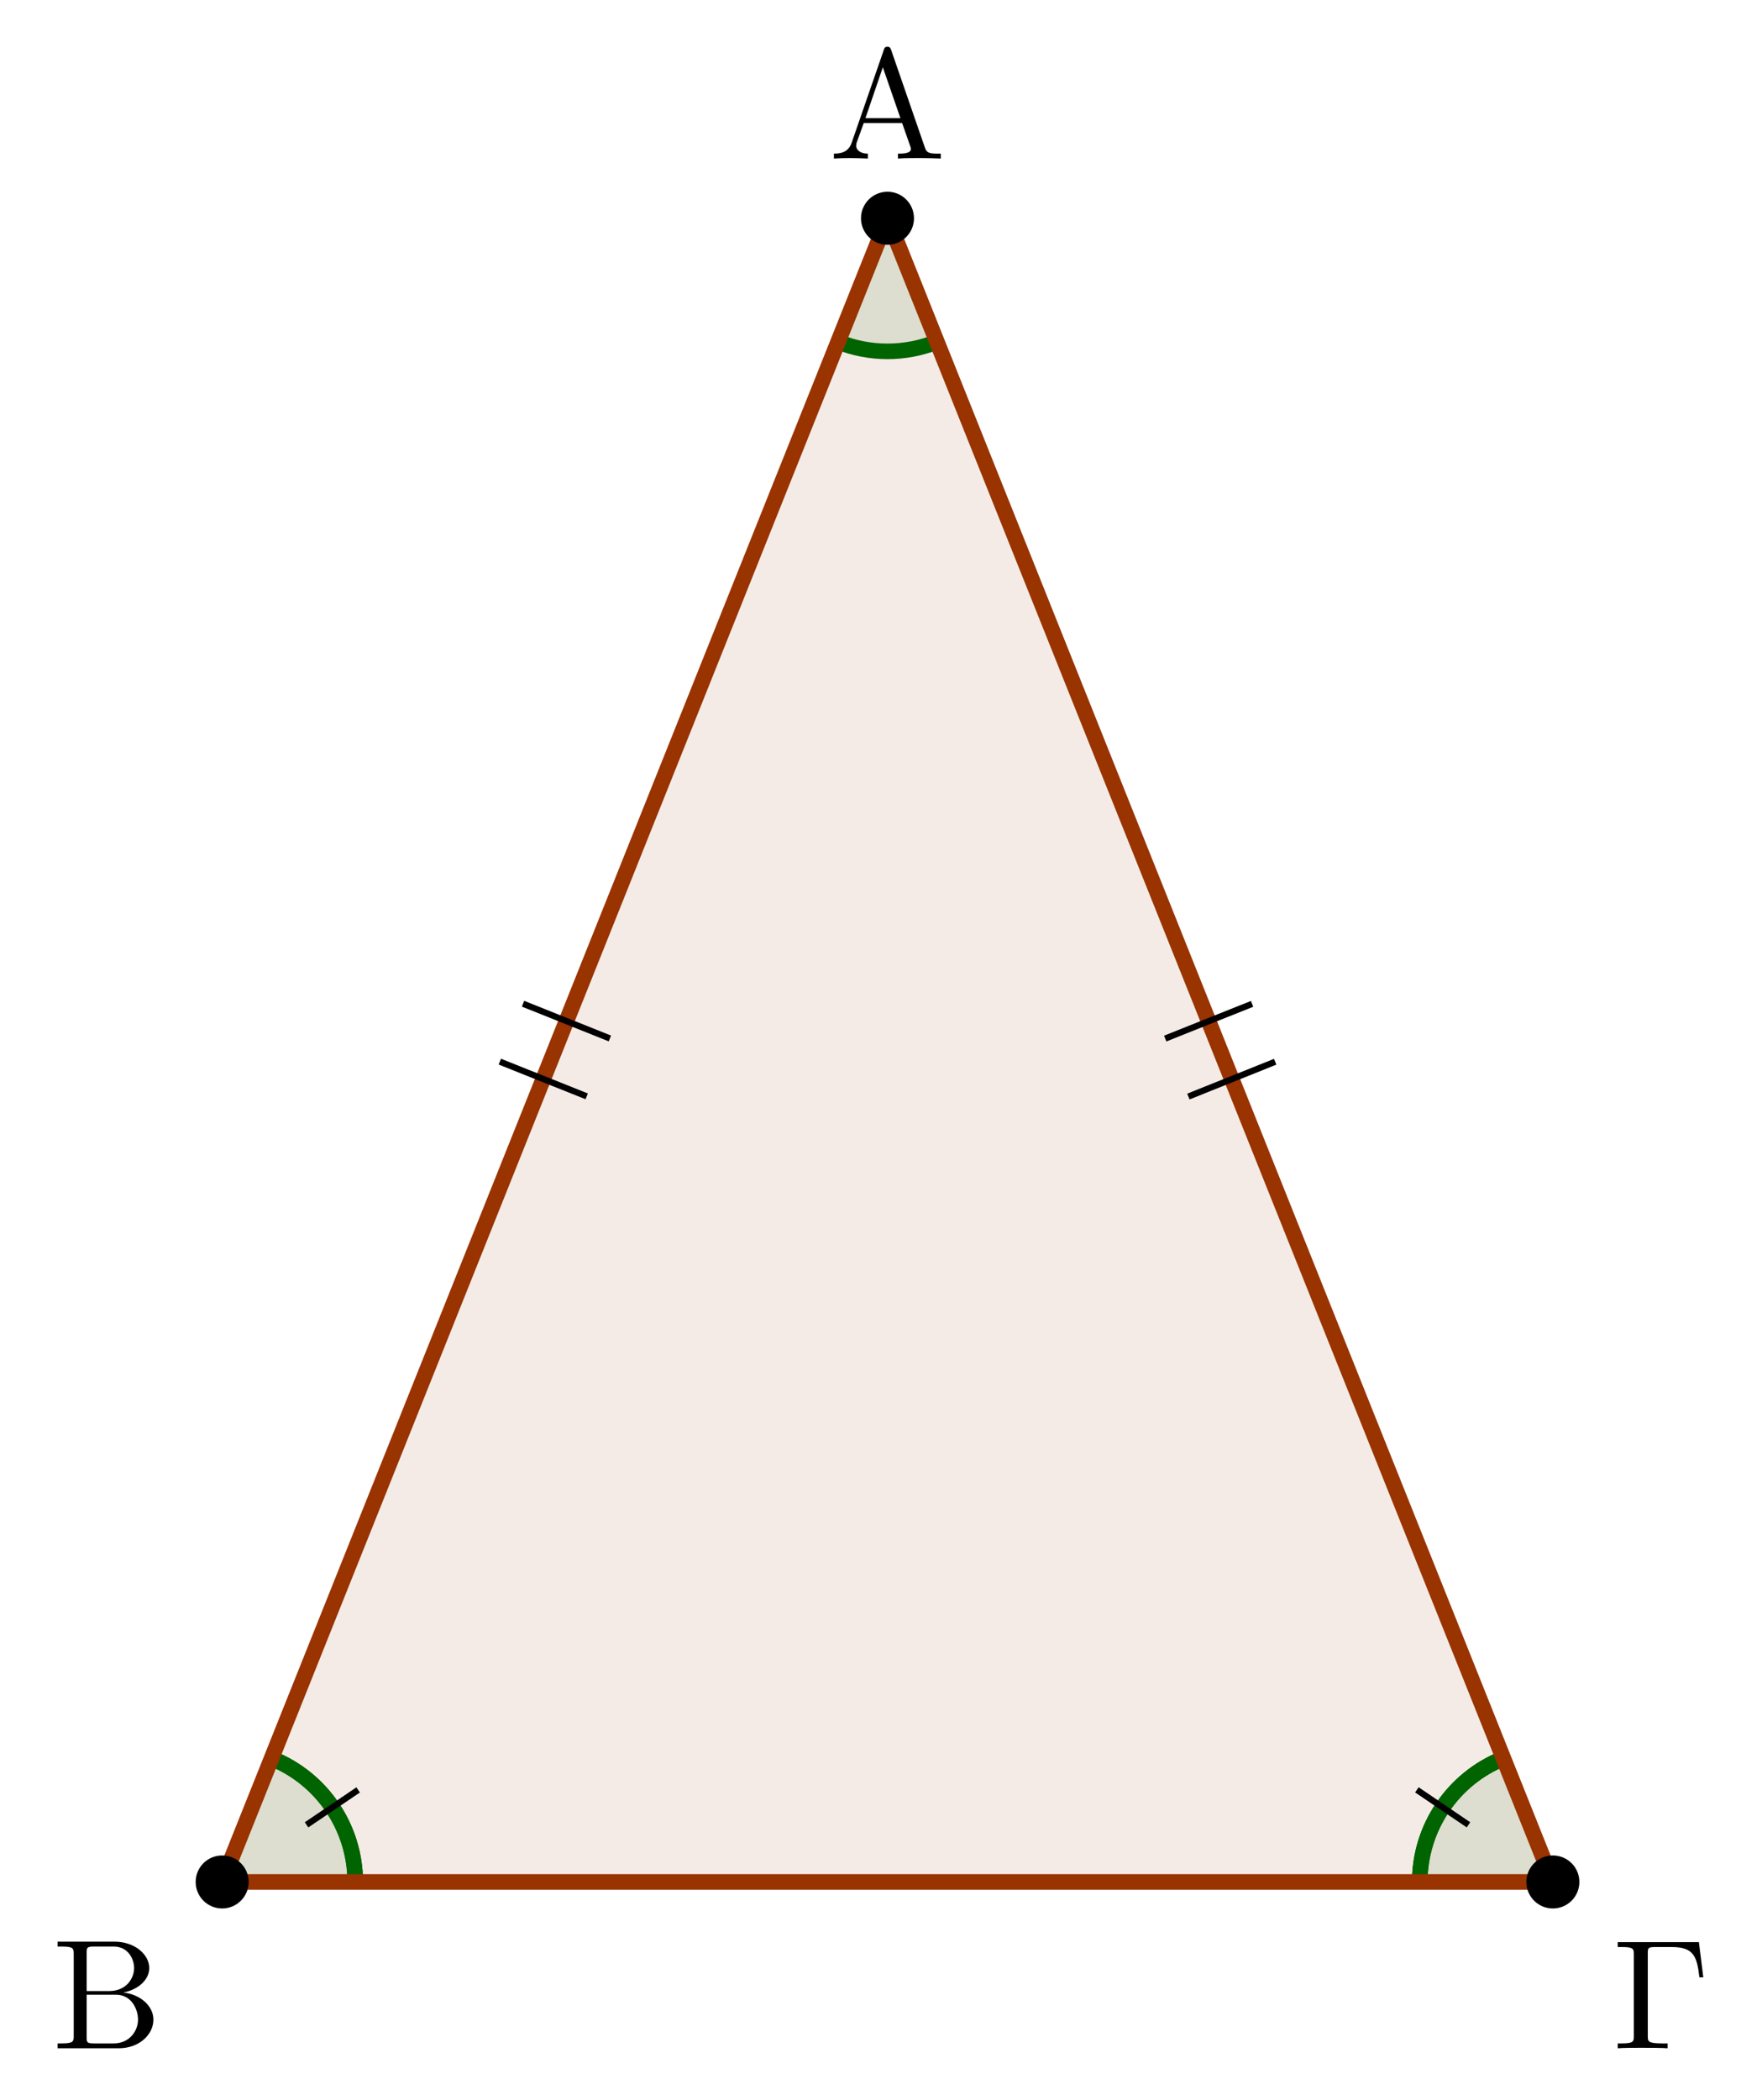 <?xml version="1.0" encoding="UTF-8"?>
<svg xmlns="http://www.w3.org/2000/svg" xmlns:xlink="http://www.w3.org/1999/xlink" width="112.597pt" height="134.187pt" viewBox="0 0 112.597 134.187" version="1.1">
<defs>
<g>
<symbol overflow="visible" id="glyph0-0">
<path style="stroke:none;" d=""/>
</symbol>
<symbol overflow="visible" id="glyph0-1">
<path style="stroke:none;" d="M 3.969 -6.938 C 3.922 -7.062 3.891 -7.141 3.734 -7.141 C 3.578 -7.141 3.547 -7.078 3.5 -6.938 L 1.438 -0.984 C 1.25 -0.469 0.859 -0.312 0.312 -0.312 L 0.312 0 C 0.547 -0.016 0.984 -0.031 1.328 -0.031 C 1.641 -0.031 2.156 -0.016 2.484 0 L 2.484 -0.312 C 1.984 -0.312 1.734 -0.562 1.734 -0.812 C 1.734 -0.844 1.75 -0.953 1.75 -0.969 L 2.219 -2.266 L 4.672 -2.266 L 5.203 -0.75 C 5.219 -0.703 5.234 -0.641 5.234 -0.609 C 5.234 -0.312 4.672 -0.312 4.406 -0.312 L 4.406 0 C 4.766 -0.031 5.469 -0.031 5.844 -0.031 C 6.266 -0.031 6.734 -0.016 7.141 0 L 7.141 -0.312 L 6.969 -0.312 C 6.375 -0.312 6.234 -0.375 6.125 -0.703 Z M 3.438 -5.828 L 4.562 -2.578 L 2.328 -2.578 Z M 3.438 -5.828 "/>
</symbol>
<symbol overflow="visible" id="glyph0-2">
<path style="stroke:none;" d="M 2.219 -3.656 L 2.219 -6.094 C 2.219 -6.438 2.234 -6.5 2.703 -6.5 L 3.938 -6.5 C 4.906 -6.5 5.25 -5.656 5.25 -5.125 C 5.25 -4.484 4.766 -3.656 3.656 -3.656 Z M 4.562 -3.562 C 5.531 -3.75 6.219 -4.391 6.219 -5.125 C 6.219 -5.984 5.297 -6.812 4 -6.812 L 0.359 -6.812 L 0.359 -6.5 L 0.594 -6.5 C 1.359 -6.5 1.391 -6.391 1.391 -6.031 L 1.391 -0.781 C 1.391 -0.422 1.359 -0.312 0.594 -0.312 L 0.359 -0.312 L 0.359 0 L 4.266 0 C 5.594 0 6.484 -0.891 6.484 -1.828 C 6.484 -2.688 5.672 -3.438 4.562 -3.562 Z M 3.953 -0.312 L 2.703 -0.312 C 2.234 -0.312 2.219 -0.375 2.219 -0.703 L 2.219 -3.422 L 4.094 -3.422 C 5.078 -3.422 5.5 -2.5 5.5 -1.828 C 5.5 -1.125 4.969 -0.312 3.953 -0.312 Z M 3.953 -0.312 "/>
</symbol>
<symbol overflow="visible" id="glyph0-3">
<path style="stroke:none;" d="M 5.516 -6.781 L 0.328 -6.781 L 0.328 -6.469 L 0.562 -6.469 C 1.328 -6.469 1.359 -6.359 1.359 -6 L 1.359 -0.781 C 1.359 -0.422 1.328 -0.312 0.562 -0.312 L 0.328 -0.312 L 0.328 0 C 0.672 -0.031 1.453 -0.031 1.844 -0.031 C 2.25 -0.031 3.156 -0.031 3.516 0 L 3.516 -0.312 L 3.188 -0.312 C 2.25 -0.312 2.25 -0.438 2.25 -0.781 L 2.25 -6.078 C 2.25 -6.406 2.266 -6.469 2.734 -6.469 L 3.766 -6.469 C 5.188 -6.469 5.391 -5.875 5.547 -4.531 L 5.797 -4.531 Z M 5.516 -6.781 "/>
</symbol>
</g>
<clipPath id="clip1">
  <path d="M 3 98 L 37 98 L 37 134.188 L 3 134.188 Z M 3 98 "/>
</clipPath>
<clipPath id="clip2">
  <path d="M 76 98 L 111 98 L 111 134.188 L 76 134.188 Z M 76 98 "/>
</clipPath>
<clipPath id="clip3">
  <path d="M 3 98 L 37 98 L 37 134.188 L 3 134.188 Z M 3 98 "/>
</clipPath>
<clipPath id="clip4">
  <path d="M 76 98 L 111 98 L 111 134.188 L 76 134.188 Z M 76 98 "/>
</clipPath>
</defs>
<g id="surface1">
<path style=" stroke:none;fill-rule:nonzero;fill:rgb(59.999%,20%,0%);fill-opacity:0.1;" d="M 56.715 13.945 L 14.195 120.238 L 99.23 120.238 Z M 56.715 13.945 "/>
<path style=" stroke:none;fill-rule:nonzero;fill:rgb(0%,39.214%,0%);fill-opacity:0.1;" d="M 14.195 120.238 L 22.699 120.238 C 22.699 116.762 20.582 113.637 17.355 112.344 Z M 14.195 120.238 "/>
<path style=" stroke:none;fill-rule:nonzero;fill:rgb(0%,39.214%,0%);fill-opacity:0.1;" d="M 99.234 120.238 L 96.074 112.344 C 92.848 113.637 90.727 116.762 90.727 120.238 Z M 99.234 120.238 "/>
<path style=" stroke:none;fill-rule:nonzero;fill:rgb(0%,39.214%,0%);fill-opacity:0.1;" d="M 56.715 13.941 L 53.555 21.84 C 55.582 22.652 57.844 22.652 59.871 21.84 Z M 56.715 13.941 "/>
<g clip-path="url(#clip1)" clip-rule="nonzero">
<path style="fill:none;stroke-width:0.996;stroke-linecap:butt;stroke-linejoin:miter;stroke:rgb(0%,39.214%,0%);stroke-opacity:1;stroke-miterlimit:10;" d="M 8.503 0.002 C 8.503 3.478 6.386 6.603 3.159 7.896 " transform="matrix(1,0,0,-1,14.196,120.24)"/>
</g>
<g clip-path="url(#clip2)" clip-rule="nonzero">
<path style="fill:none;stroke-width:0.996;stroke-linecap:butt;stroke-linejoin:miter;stroke:rgb(0%,39.214%,0%);stroke-opacity:1;stroke-miterlimit:10;" d="M 81.878 7.896 C 78.652 6.603 76.531 3.478 76.531 0.002 " transform="matrix(1,0,0,-1,14.196,120.24)"/>
</g>
<path style="fill:none;stroke-width:0.996;stroke-linecap:butt;stroke-linejoin:miter;stroke:rgb(0%,39.214%,0%);stroke-opacity:1;stroke-miterlimit:10;" d="M 39.359 98.4 C 41.386 97.588 43.648 97.588 45.675 98.4 " transform="matrix(1,0,0,-1,14.196,120.24)"/>
<g clip-path="url(#clip3)" clip-rule="nonzero">
<path style="fill:none;stroke-width:0.996;stroke-linecap:butt;stroke-linejoin:miter;stroke:rgb(0%,39.214%,0%);stroke-opacity:1;stroke-miterlimit:10;" d="M 8.503 0.002 C 8.503 3.478 6.386 6.603 3.159 7.896 " transform="matrix(1,0,0,-1,14.196,120.24)"/>
</g>
<path style="fill:none;stroke-width:0.399;stroke-linecap:butt;stroke-linejoin:miter;stroke:rgb(0%,0%,0%);stroke-opacity:1;stroke-miterlimit:10;" d="M 5.394 3.65 L 8.691 5.881 " transform="matrix(1,0,0,-1,14.196,120.24)"/>
<g clip-path="url(#clip4)" clip-rule="nonzero">
<path style="fill:none;stroke-width:0.996;stroke-linecap:butt;stroke-linejoin:miter;stroke:rgb(0%,39.214%,0%);stroke-opacity:1;stroke-miterlimit:10;" d="M 81.878 7.896 C 78.652 6.603 76.531 3.478 76.531 0.002 " transform="matrix(1,0,0,-1,14.196,120.24)"/>
</g>
<path style="fill:none;stroke-width:0.399;stroke-linecap:butt;stroke-linejoin:miter;stroke:rgb(0%,0%,0%);stroke-opacity:1;stroke-miterlimit:10;" d="M 79.644 3.65 L 76.347 5.885 " transform="matrix(1,0,0,-1,14.196,120.24)"/>
<path style="fill:none;stroke-width:0.996;stroke-linecap:round;stroke-linejoin:round;stroke:rgb(59.999%,20%,0%);stroke-opacity:1;stroke-miterlimit:10;" d="M 42.519 106.295 L -0.001 0.002 L 85.034 0.002 Z M 42.519 106.295 " transform="matrix(1,0,0,-1,14.196,120.24)"/>
<path style="fill-rule:nonzero;fill:rgb(0%,0%,0%);fill-opacity:1;stroke-width:0.399;stroke-linecap:butt;stroke-linejoin:miter;stroke:rgb(0%,0%,0%);stroke-opacity:1;stroke-miterlimit:10;" d="M 44.011 106.295 C 44.011 107.119 43.343 107.791 42.519 107.791 C 41.691 107.791 41.023 107.119 41.023 106.295 C 41.023 105.47 41.691 104.799 42.519 104.799 C 43.343 104.799 44.011 105.47 44.011 106.295 Z M 44.011 106.295 " transform="matrix(1,0,0,-1,14.196,120.24)"/>
<path style="fill-rule:nonzero;fill:rgb(0%,0%,0%);fill-opacity:1;stroke-width:0.399;stroke-linecap:butt;stroke-linejoin:miter;stroke:rgb(0%,0%,0%);stroke-opacity:1;stroke-miterlimit:10;" d="M 1.495 0.002 C 1.495 0.826 0.824 1.494 -0.001 1.494 C -0.825 1.494 -1.493 0.826 -1.493 0.002 C -1.493 -0.826 -0.825 -1.494 -0.001 -1.494 C 0.824 -1.494 1.495 -0.826 1.495 0.002 Z M 1.495 0.002 " transform="matrix(1,0,0,-1,14.196,120.24)"/>
<path style="fill-rule:nonzero;fill:rgb(0%,0%,0%);fill-opacity:1;stroke-width:0.399;stroke-linecap:butt;stroke-linejoin:miter;stroke:rgb(0%,0%,0%);stroke-opacity:1;stroke-miterlimit:10;" d="M 86.531 0.002 C 86.531 0.826 85.863 1.494 85.034 1.494 C 84.21 1.494 83.542 0.826 83.542 0.002 C 83.542 -0.826 84.21 -1.494 85.034 -1.494 C 85.863 -1.494 86.531 -0.826 86.531 0.002 Z M 86.531 0.002 " transform="matrix(1,0,0,-1,14.196,120.24)"/>
<g style="fill:rgb(0%,0%,0%);fill-opacity:1;">
  <use xlink:href="#glyph0-1" x="52.977" y="10.128"/>
</g>
<g style="fill:rgb(0%,0%,0%);fill-opacity:1;">
  <use xlink:href="#glyph0-2" x="3.32" y="130.866"/>
</g>
<g style="fill:rgb(0%,0%,0%);fill-opacity:1;">
  <use xlink:href="#glyph0-3" x="103.049" y="130.866"/>
</g>
<path style="fill:none;stroke-width:0.399;stroke-linecap:butt;stroke-linejoin:miter;stroke:rgb(0%,0%,0%);stroke-opacity:1;stroke-miterlimit:10;" d="M 23.296 50.193 L 17.745 52.412 M 24.777 53.892 L 19.226 56.111 " transform="matrix(1,0,0,-1,14.196,120.24)"/>
<path style="fill:none;stroke-width:0.399;stroke-linecap:butt;stroke-linejoin:miter;stroke:rgb(0%,0%,0%);stroke-opacity:1;stroke-miterlimit:10;" d="M 60.265 53.885 L 65.816 56.103 M 61.745 50.181 L 67.292 52.404 " transform="matrix(1,0,0,-1,14.196,120.24)"/>
</g>
</svg>
